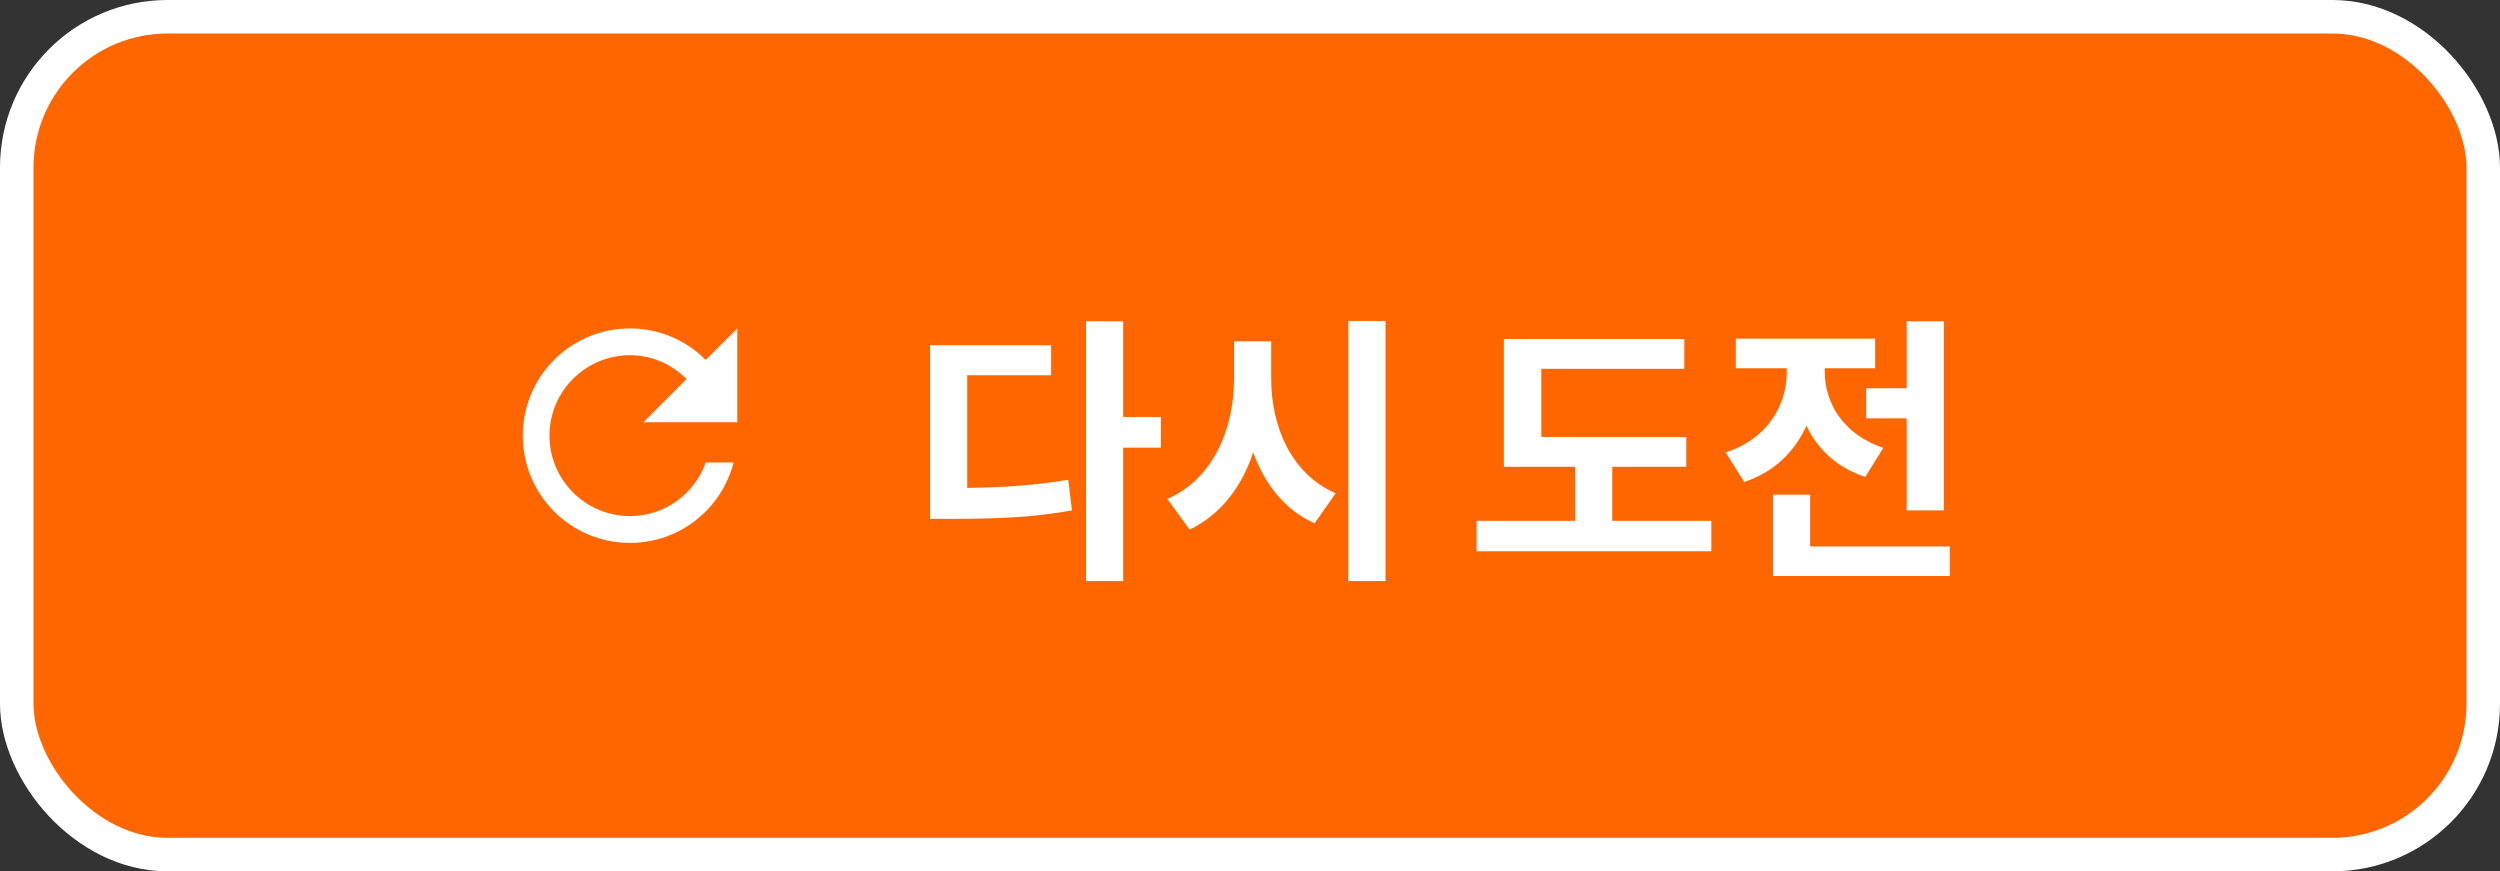<svg width="373" height="130" viewBox="0 0 373 130" fill="none" xmlns="http://www.w3.org/2000/svg">
<rect x="0" y="0" width="373" height="130" fill="#333333" stroke="none"/>
<rect x="2.5" y="2.5" width="368" height="125" rx="22.5" fill="#FF6600" stroke="white" stroke-width="5"/>
<path d="M144.309 55.994H156.825V51.5H138.765V77.414H142.083C148.803 77.414 154.095 77.204 159.933 76.154L159.387 71.576C154.389 72.416 149.811 72.71 144.309 72.794V55.994ZM173.205 62.21H167.577V47.93H162.033V86.696H167.577V66.788H173.205V62.21ZM189.665 50.912H184.121V56.54C184.121 64.058 180.929 71.534 174.167 74.432L177.485 79.01C182.105 76.826 185.255 72.668 186.977 67.502C188.699 72.248 191.681 76.07 196.133 78.086L199.283 73.592C192.731 70.778 189.665 63.722 189.665 56.54V50.912ZM201.173 47.888V86.696H206.717V47.888H201.173ZM240.548 77.708V69.644H251.594V65.192H229.964V55.028H251.3V50.576H224.378V69.644H235.004V77.708H220.304V82.244H255.332V77.708H240.548ZM278.429 57.926V62.42H284.477V76.154H290.021V47.93H284.477V57.926H278.429ZM280.991 66.83C274.901 64.772 272.255 60.026 272.255 55.448V54.944H279.773V50.534H258.983V54.944H266.585V55.49C266.585 60.362 263.813 65.444 257.471 67.502L260.243 71.912C264.779 70.4 267.803 67.334 269.525 63.512C271.163 66.998 274.061 69.77 278.303 71.156L280.991 66.83ZM270.071 81.53V73.802H264.527V85.94H290.903V81.53H270.071Z" fill="white"/>
<path d="M105.297 53.7C102.395 50.8 98.413 49 93.99 49C85.144 49 78 56.16 78 65C78 73.84 85.144 81 93.99 81C101.455 81 107.679 75.9 109.46 69H105.297C103.656 73.66 99.213 77 93.99 77C87.366 77 81.983 71.62 81.983 65C81.983 58.38 87.366 53 93.99 53C97.312 53 100.274 54.38 102.435 56.56L95.991 63H110V49L105.297 53.7Z" fill="white"/>
</svg>
